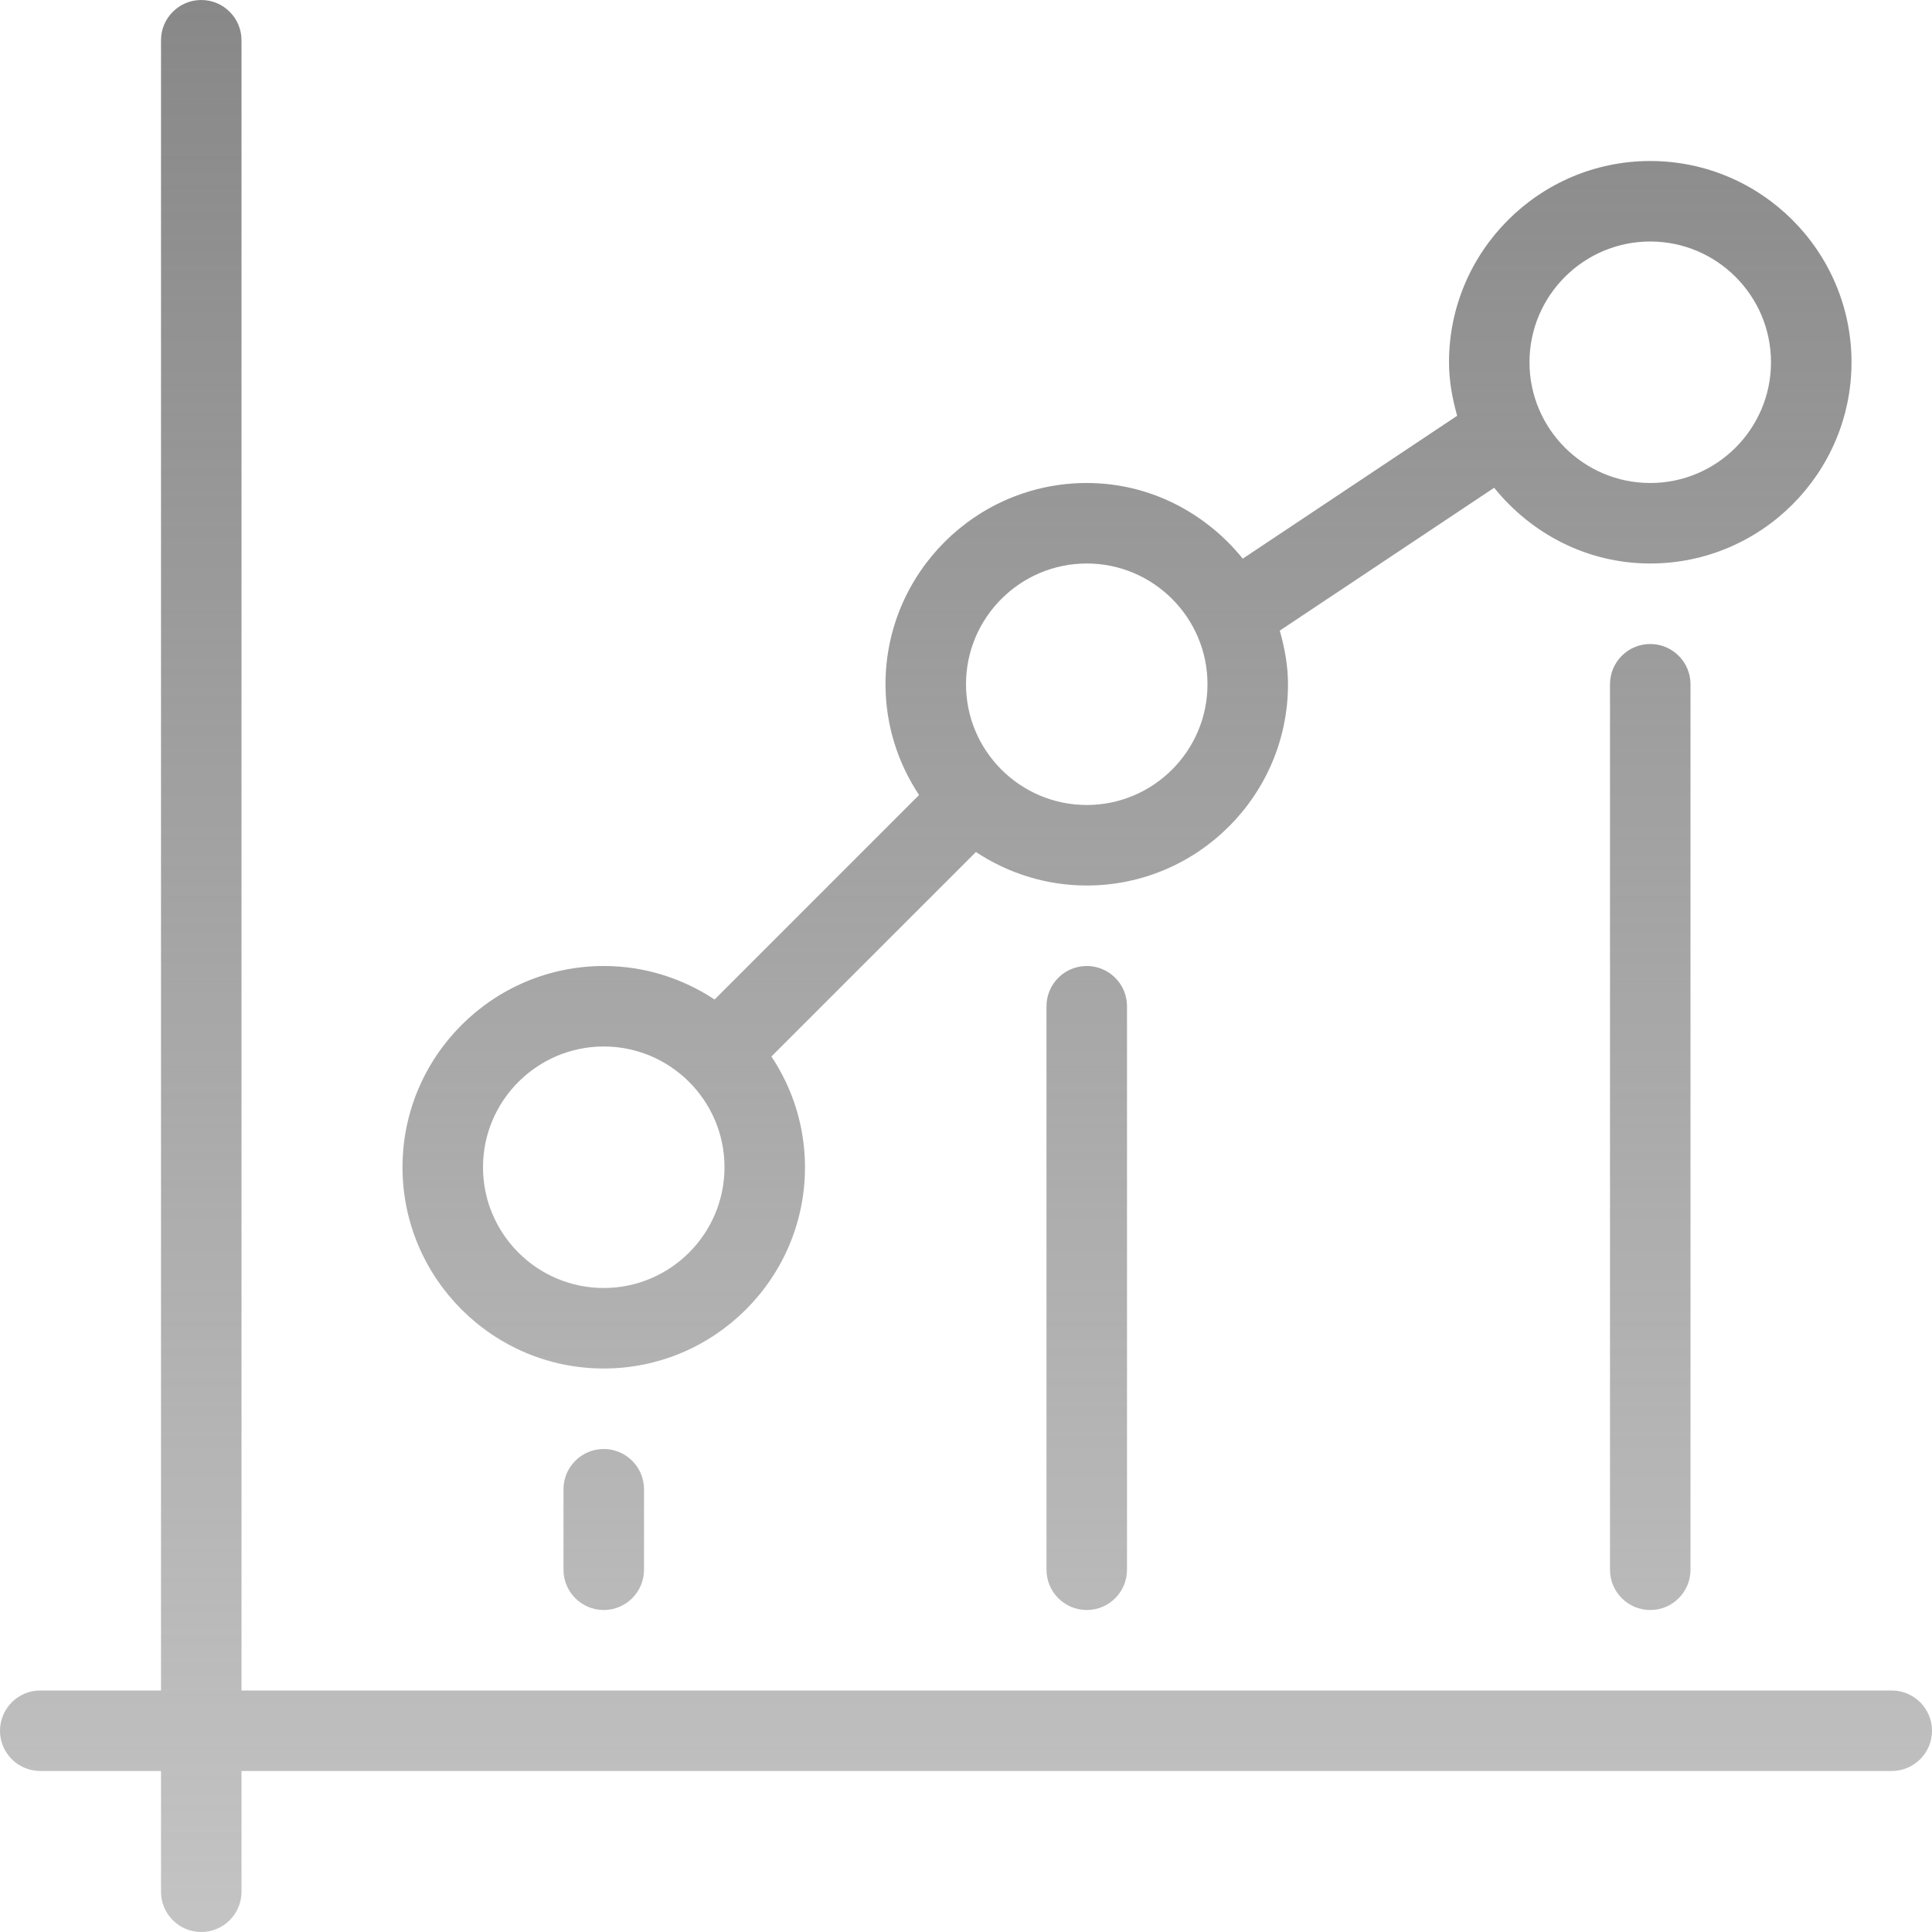 <svg width="80" height="80" viewBox="0 0 80 80" fill="none" xmlns="http://www.w3.org/2000/svg">
<g id="Group">
<g id="Group_2">
<path id="Vector" d="M25 56.667C29.593 56.667 33.333 52.927 33.333 48.333C33.333 46.637 32.817 45.063 31.943 43.747L40.41 35.28C41.73 36.15 43.303 36.667 45 36.667C49.593 36.667 53.333 32.927 53.333 28.333C53.333 27.56 53.193 26.827 52.993 26.113L61.87 20.197C63.4 22.093 65.713 23.333 68.333 23.333C72.927 23.333 76.667 19.593 76.667 15C76.667 10.407 72.927 6.667 68.333 6.667C63.74 6.667 60 10.407 60 15C60 15.773 60.14 16.507 60.337 17.217L51.46 23.133C49.93 21.24 47.617 20 45 20C40.407 20 36.667 23.74 36.667 28.333C36.667 30.03 37.183 31.603 38.057 32.92L29.59 41.387C28.27 40.517 26.697 40 25 40C20.407 40 16.667 43.74 16.667 48.333C16.667 52.927 20.407 56.667 25 56.667ZM68.333 10C71.09 10 73.333 12.243 73.333 15C73.333 17.757 71.09 20 68.333 20C65.577 20 63.333 17.757 63.333 15C63.333 12.243 65.577 10 68.333 10ZM45 23.333C47.757 23.333 50 25.577 50 28.333C50 31.09 47.757 33.333 45 33.333C42.243 33.333 40 31.09 40 28.333C40 25.577 42.243 23.333 45 23.333ZM25 43.333C27.757 43.333 30 45.577 30 48.333C30 51.09 27.757 53.333 25 53.333C22.243 53.333 20 51.09 20 48.333C20 45.577 22.243 43.333 25 43.333ZM78.333 70H10V1.667C10 0.747 9.253 0 8.333 0C7.413 0 6.667 0.747 6.667 1.667V70H1.667C0.747 70 0 70.747 0 71.667C0 72.587 0.747 73.333 1.667 73.333H6.667V78.333C6.667 79.253 7.413 80 8.333 80C9.253 80 10 79.253 10 78.333V73.333H78.333C79.253 73.333 80 72.587 80 71.667C80 70.747 79.253 70 78.333 70ZM66.667 28.333V65C66.667 65.92 67.413 66.667 68.333 66.667C69.253 66.667 70 65.92 70 65V28.333C70 27.413 69.253 26.667 68.333 26.667C67.413 26.667 66.667 27.413 66.667 28.333ZM23.333 61.667V65C23.333 65.92 24.08 66.667 25 66.667C25.92 66.667 26.667 65.92 26.667 65V61.667C26.667 60.747 25.92 60 25 60C24.08 60 23.333 60.747 23.333 61.667ZM43.333 41.667V65C43.333 65.92 44.08 66.667 45 66.667C45.92 66.667 46.667 65.92 46.667 65V41.667C46.667 40.747 45.92 40 45 40C44.08 40 43.333 40.747 43.333 41.667Z" fill="url(#paint0_linear_823_3838)"/>
</g>
</g>
<defs>
<linearGradient id="paint0_linear_823_3838" x1="40" y1="0" x2="40" y2="80" gradientUnits="userSpaceOnUse">
<stop stop-color="#888888"/>
<stop offset="1" stop-color="#888888" stop-opacity="0.5"/>
</linearGradient>
</defs>
</svg>
